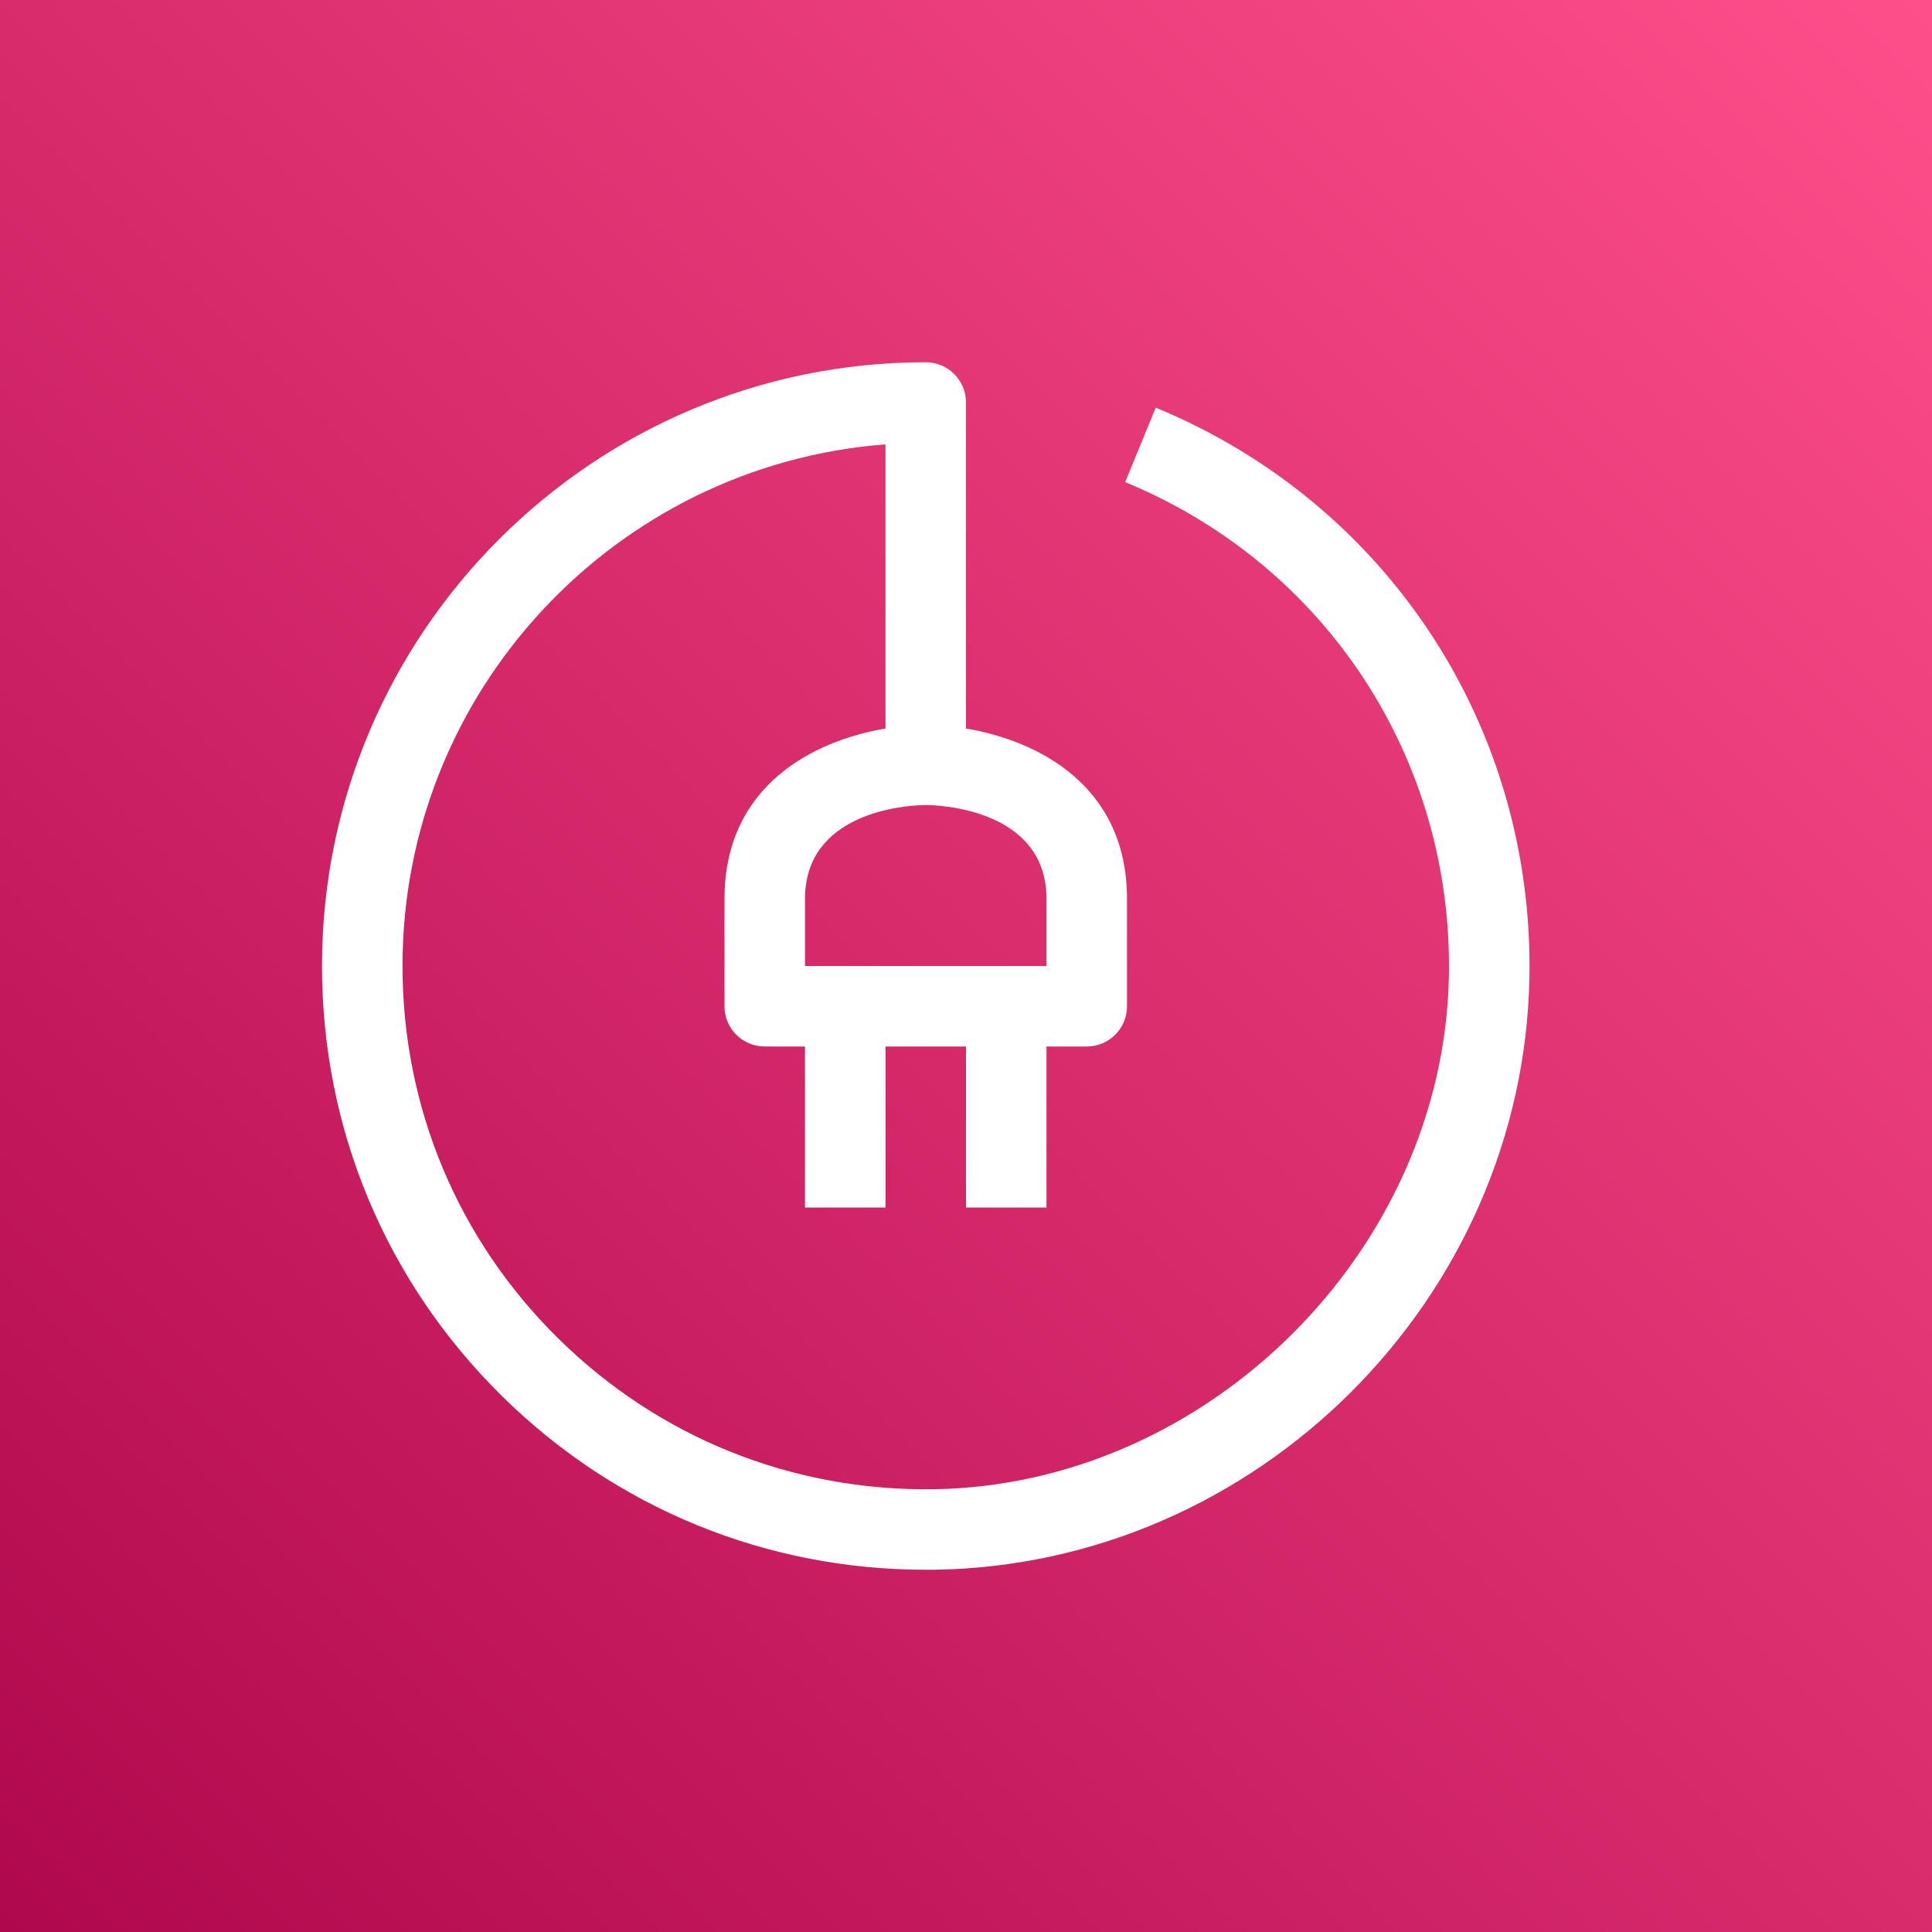 <?xml version="1.0" encoding="UTF-8"?><svg version="1.1" width="24px" height="24px" viewBox="0 0 24.0 24.0" xmlns="http://www.w3.org/2000/svg" xmlns:xlink="http://www.w3.org/1999/xlink"><rect x="0" y="0" width="24.0" height="24.0" fill="#333333" stroke="none"/><defs><clipPath id="i0"><path d="M24,0 L24,24 L0,24 L0,0 L24,0 Z"></path></clipPath><linearGradient id="i1" x1="0px" y1="24px" x2="24px" y2="0px" gradientUnits="userSpaceOnUse"><stop stop-color="#B0084D" offset="0%"></stop><stop stop-color="#FF4F8B" offset="100%"></stop></linearGradient><clipPath id="i2"><path d="M7.5,0 C7.776,0 8,0.224 8,0.5 L8,4.55 C8.877,4.698 10,5.245 10,6.667 L10,8 C10,8.277 9.776,8.5 9.5,8.5 L9,8.5 L9,10.5 L8,10.5 L8,8.5 L7,8.5 L7,10.5 L6,10.5 L6,8.5 L5.5,8.5 C5.224,8.5 5,8.277 5,8 L5,6.667 C5,5.245 6.123,4.698 7,4.55 L7,1.02 C3.648,1.276 1,4.084 1,7.5 C1,9.254 1.687,10.898 2.937,12.129 C4.187,13.36 5.839,14.024 7.596,14 C11.006,13.951 13.938,11.029 13.999,7.62 C14.047,4.922 12.468,2.516 9.977,1.489 L10.357,0.564 C13.232,1.75 15.054,4.526 14.999,7.637 C14.927,11.64 11.612,14.942 7.609,15 L7.499,15 C5.515,15 3.649,14.236 2.235,12.842 C0.794,11.421 0,9.524 0,7.5 C0,3.365 3.364,0 7.5,0 Z M7.528,5.501 L7.469,5.501 C7.224,5.508 6,5.597 6,6.667 L6,7.5 L9,7.5 L9,6.667 C9,5.544 7.651,5.501 7.498,5.5 Z"></path></clipPath></defs><g clip-path="url(#i0)"><polygon points="0,0 24,0 24,24 0,24 0,0" stroke="none" fill="url(#i1)"></polygon></g><g transform="translate(4.0 4.0)"><g transform="translate(-2.842170943040401e-14 0.5)"><g clip-path="url(#i2)"><polygon points="0,0 15,0 15,15 0,15 0,0" stroke="none" fill="#FFFFFF"></polygon></g></g></g></svg>